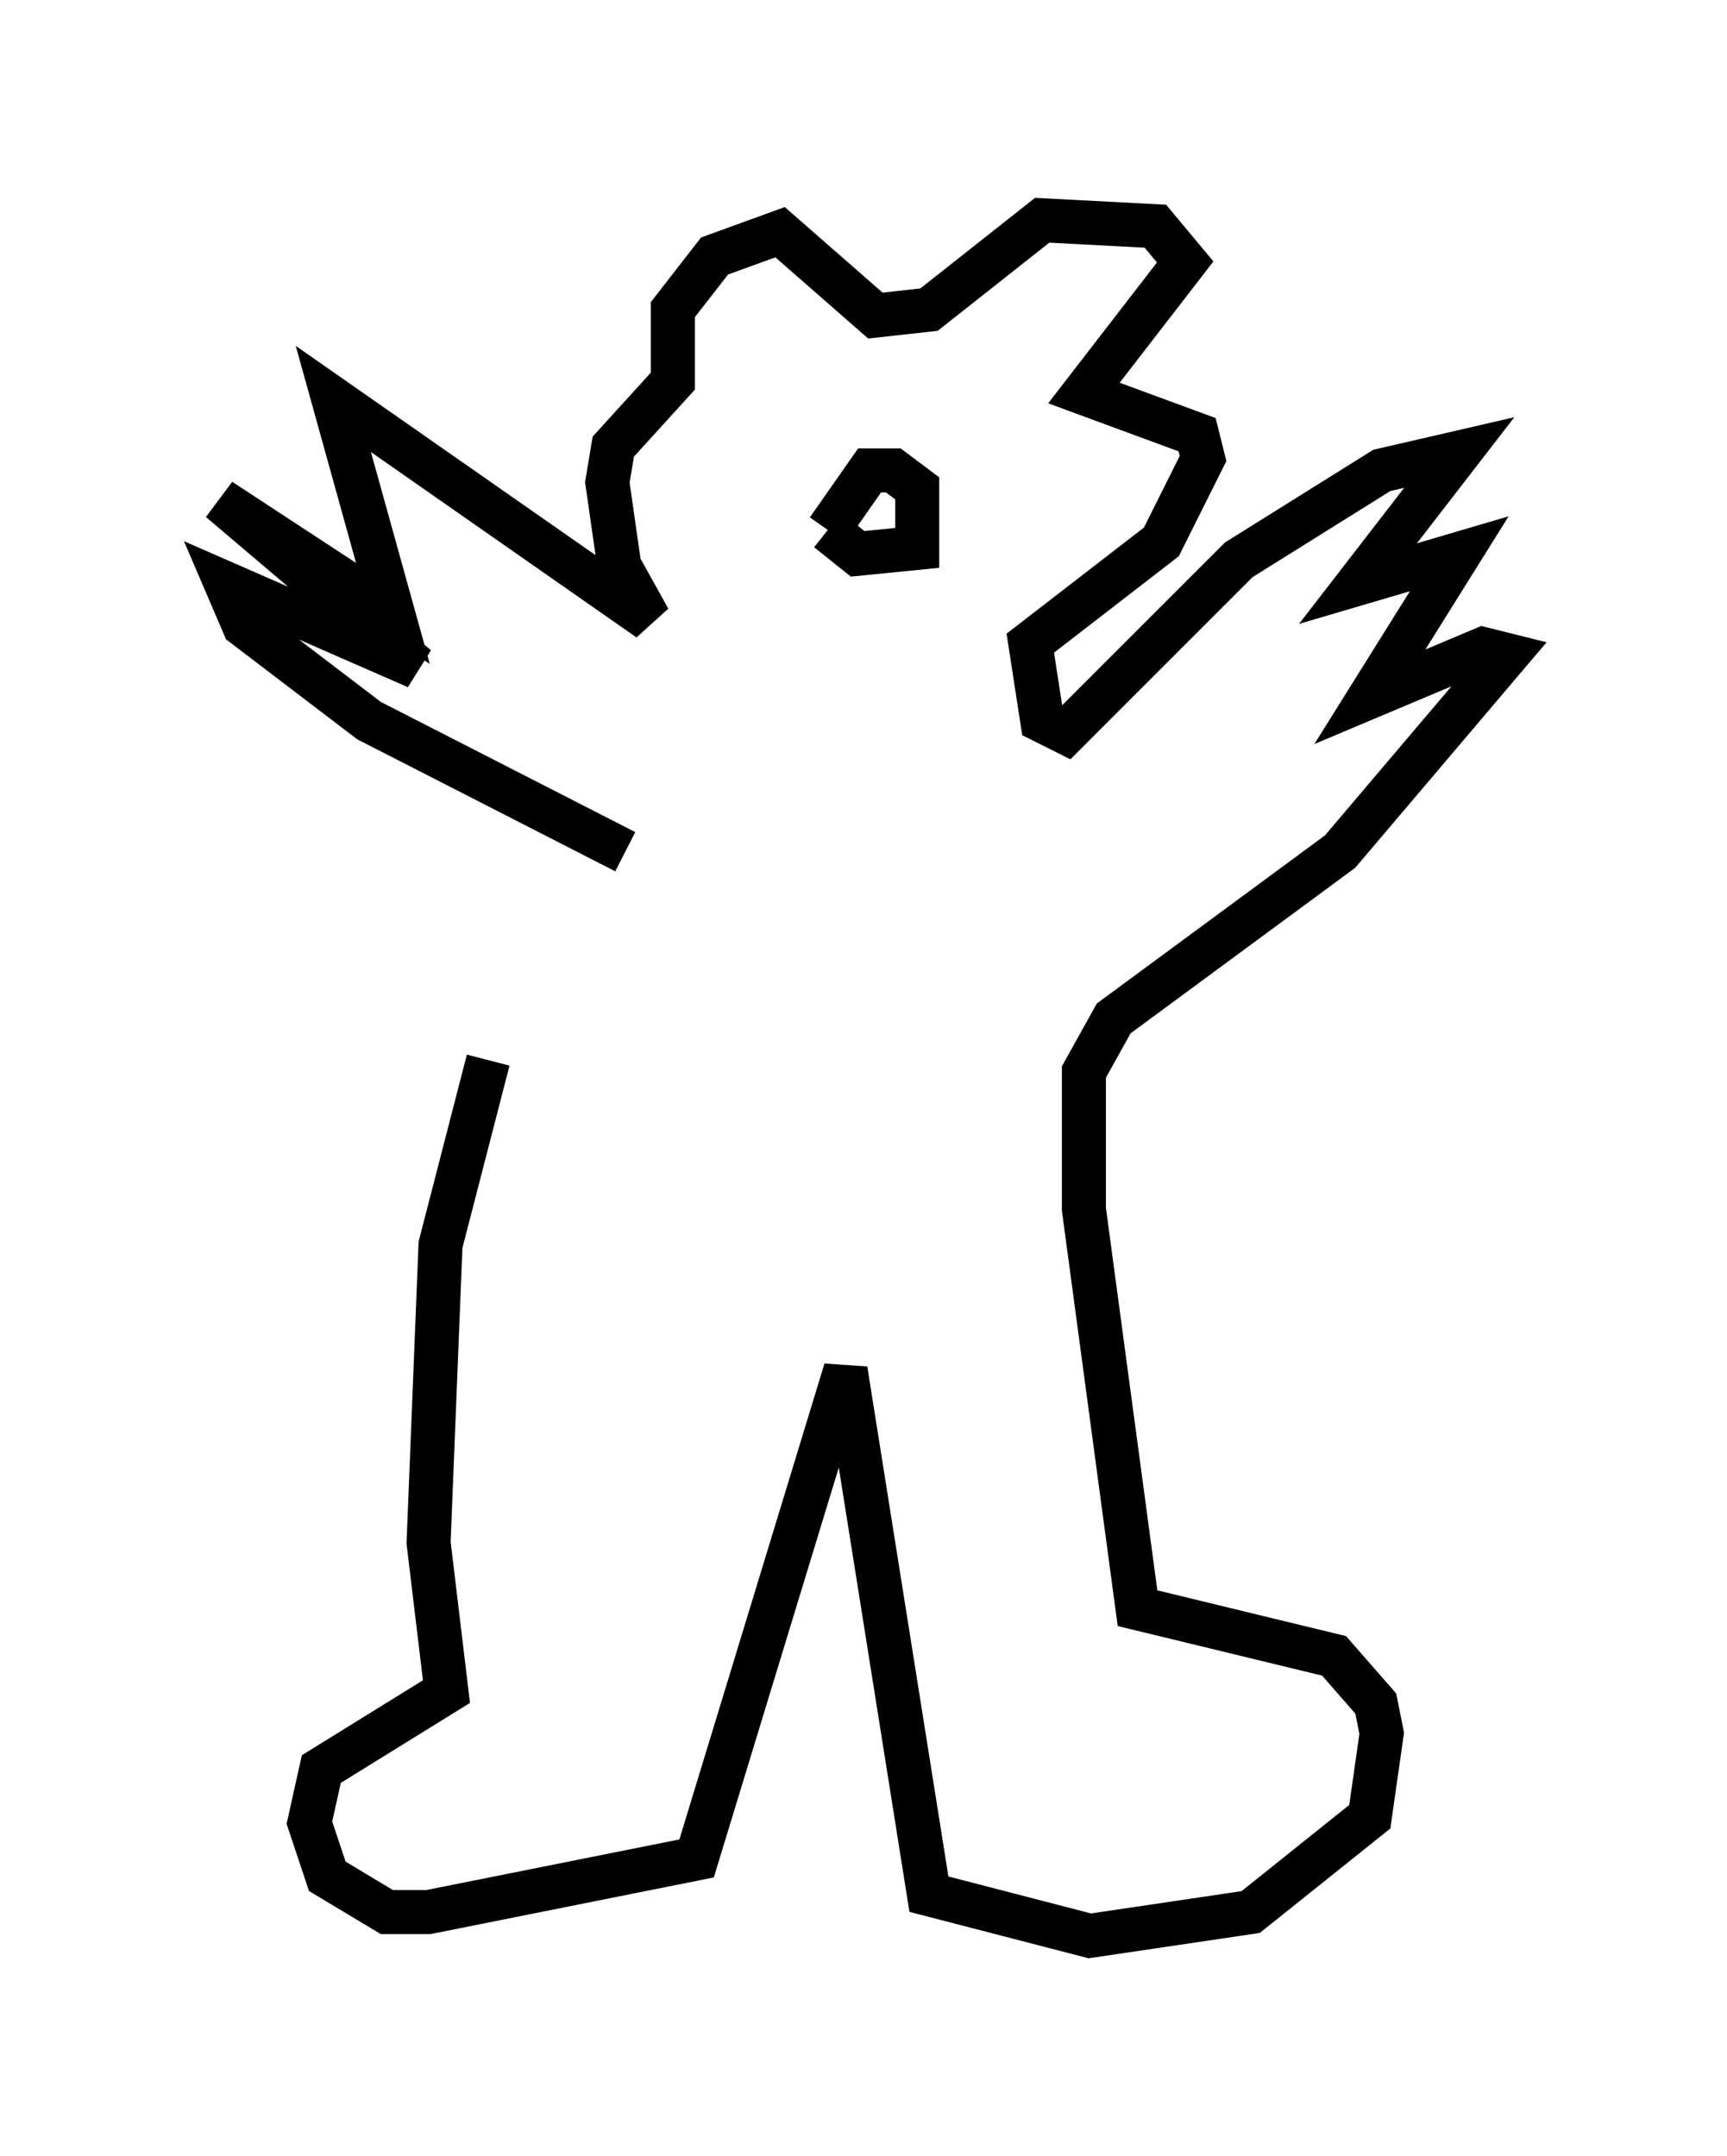 <?xml version="1.0" encoding="utf-8" ?>
<svg baseProfile="full" height="48.971" version="1.1" width="39.228" xmlns="http://www.w3.org/2000/svg" xmlns:ev="http://www.w3.org/2001/xml-events" xmlns:xlink="http://www.w3.org/1999/xlink"><defs /><rect fill="white" height="48.971" width="39.228" x="0" y="0" /><path d="M12.848, 19.75 m-1.759, 4.33 l-1.083, 4.195 -0.271, 6.766 l0.406, 3.383 -2.842, 1.759 l-0.271, 1.218 0.406, 1.218 l1.353, 0.812 0.947, 0.0 l6.089, -1.218 3.383, -11.096 l1.894, 11.908 3.654, 0.947 l3.654, -0.541 2.706, -2.165 l0.271, -1.894 -0.135, -0.677 l-0.947, -1.083 -4.465, -1.083 l-1.218, -9.066 0.0, -3.112 l0.677, -1.218 5.142, -3.789 l3.789, -4.465 -0.541, -0.135 l-2.571, 1.083 2.03, -3.248 l-2.3, 0.677 2.3, -2.977 l-1.759, 0.406 -3.248, 2.03 l-3.924, 3.924 -0.541, -0.271 l-0.271, -1.759 2.977, -2.3 l0.947, -1.894 -0.135, -0.541 l-2.571, -0.947 2.3, -2.977 l-0.677, -0.812 -2.571, -0.135 l-2.571, 2.03 -1.218, 0.135 l-2.165, -1.894 -1.488, 0.541 l-0.947, 1.218 0.0, 1.624 l-1.353, 1.488 -0.135, 0.812 l0.271, 1.894 0.677, 1.218 l-7.172, -5.007 1.353, 4.871 l-3.924, -2.571 4.465, 3.789 l-4.33, -1.894 0.406, 0.947 l2.842, 2.165 5.819, 2.977 m4.601, -7.307 l0.677, 0.541 1.353, -0.135 l0.0, -1.353 -0.541, -0.406 l-0.541, 0.0 -0.947, 1.353 " fill="none" stroke="black" stroke-width="1" /></svg>